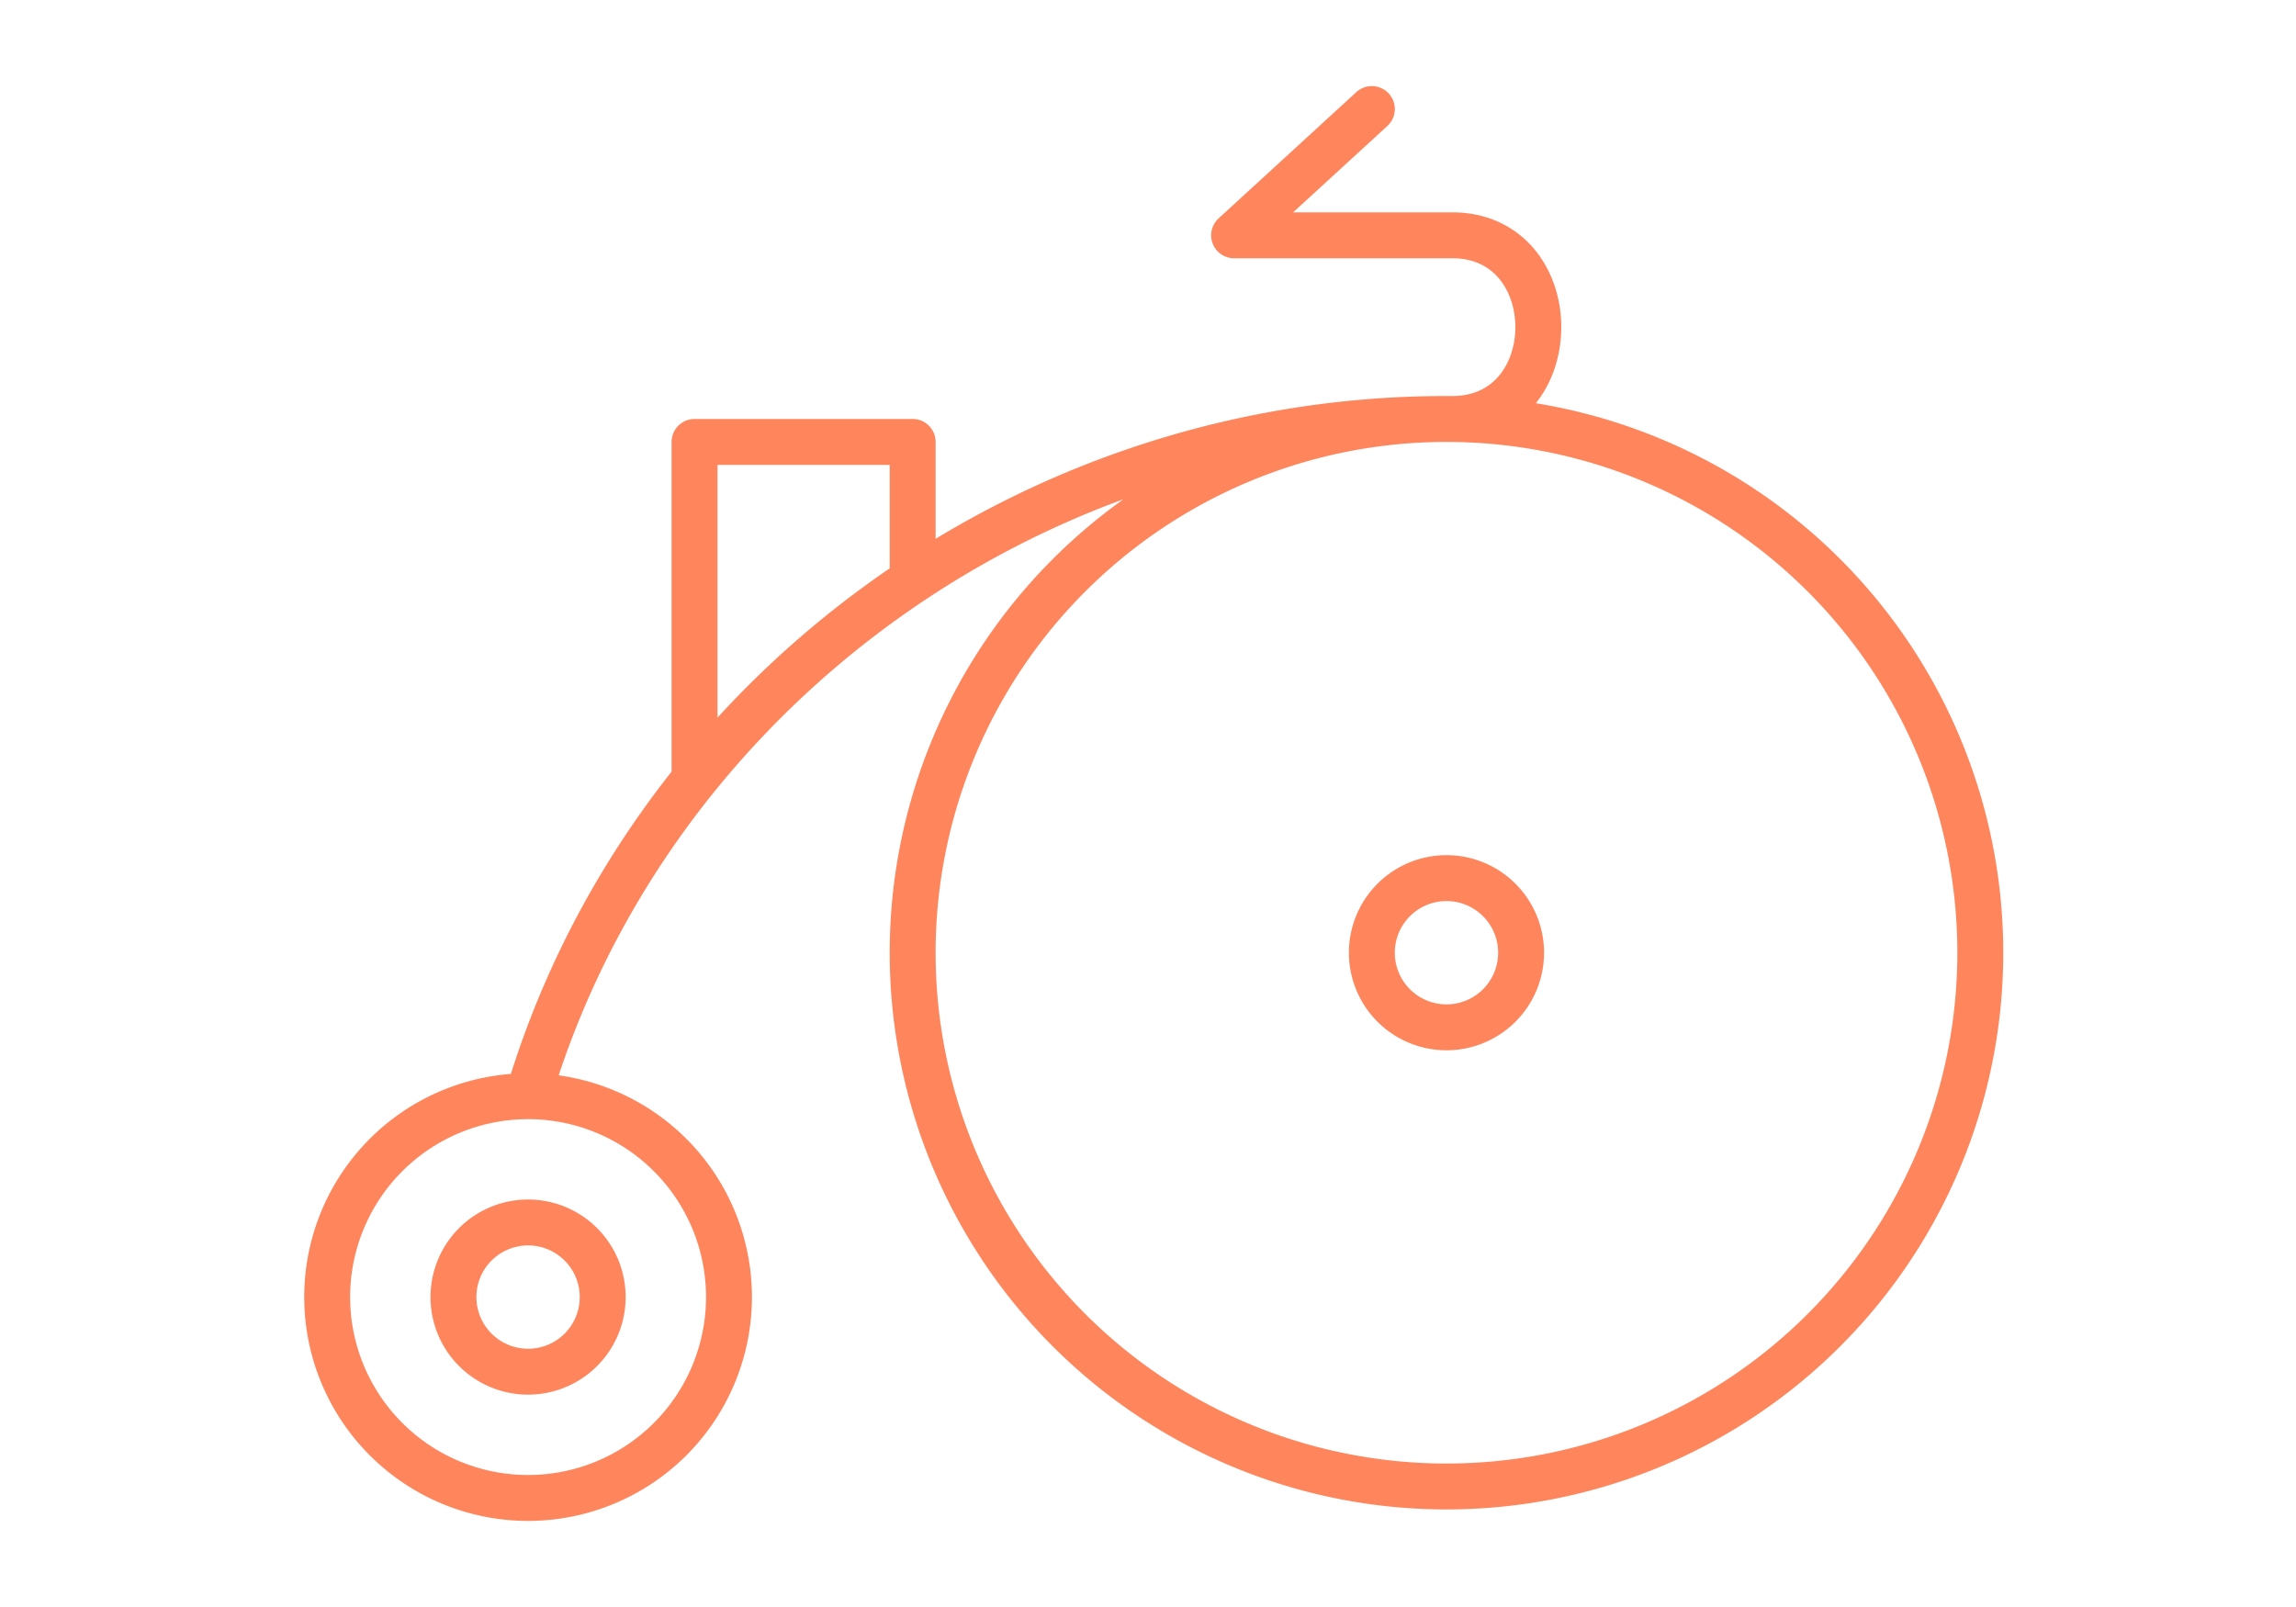 <svg xmlns="http://www.w3.org/2000/svg" width="200" height="140" viewBox="0 0 200 140">
  <g id="retro" transform="translate(-920 -620)">
    <path id="retro-2" data-name="retro" d="M45.5,95A17.5,17.5,0,1,0,63,112.5,17.5,17.5,0,0,0,45.5,95Zm0,0c10.1-34.1,42.6-59,80-59m0,0A46.5,46.5,0,1,0,172,82.5,46.5,46.5,0,0,0,125.5,36Zm0,0h.5c10,0,10-16,0-16H107L119,9M79,50V38H60V67m-8,45.5a6.5,6.5,0,1,1-6.5-6.5,6.5,6.5,0,0,1,6.5,6.5Zm80-30a6.5,6.5,0,1,1-6.5-6.5,6.5,6.5,0,0,1,6.5,6.5Z" transform="translate(920.5 620.5)" fill="none" stroke="#ff855c" stroke-linecap="round" stroke-linejoin="round" stroke-miterlimit="10" stroke-width="4"/>
    <rect id="Retângulo_21" data-name="Retângulo 21" width="200" height="140" transform="translate(920 620)" fill="none"/>
  </g>
</svg>
